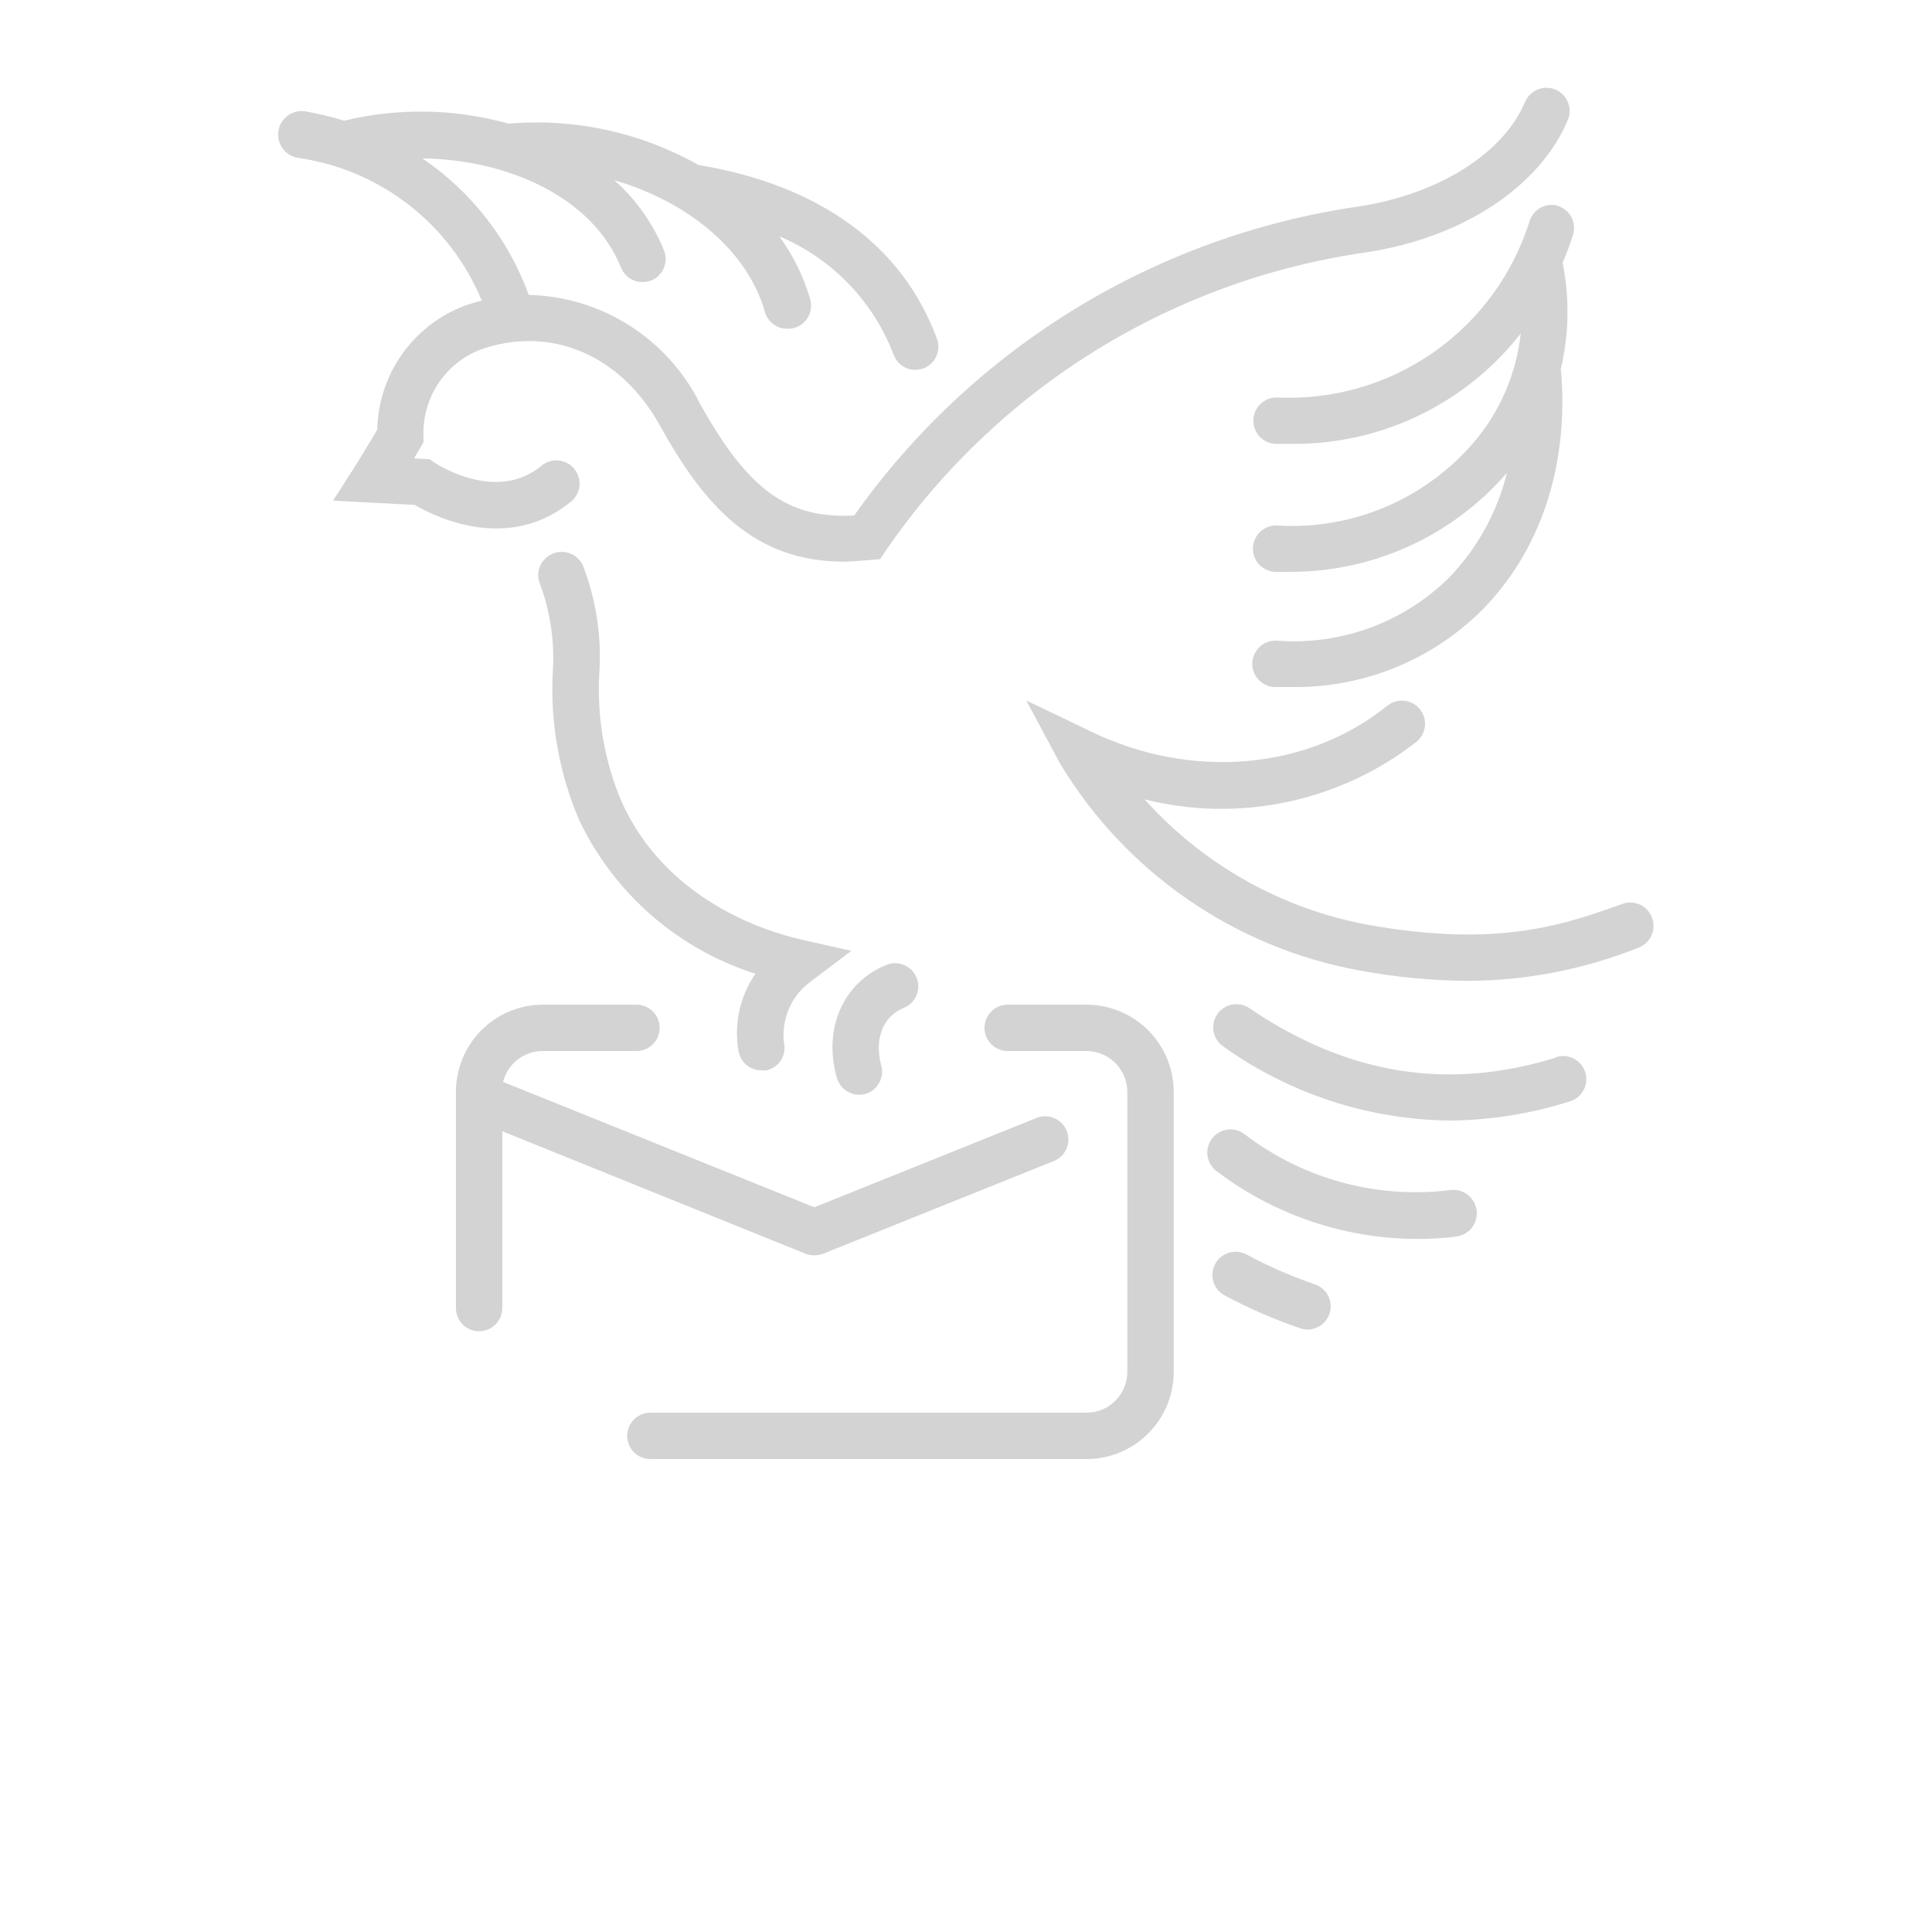 <?xml version="1.0" encoding="UTF-8"?>
<svg width="700pt" height="700pt" version="1.1" viewBox="0 0 700 700" xmlns="http://www.w3.org/2000/svg" xmlns:xlink="http://www.w3.org/1999/xlink">
 <defs>
  <symbol id="u" overflow="visible">
   <path d="m18.766-1.125c-0.969 0.5-1.98 0.875-3.031 1.125-1.043 0.258-2.137 0.391-3.281 0.391-3.398 0-6.09-0.945-8.078-2.844-1.992-1.906-2.984-4.484-2.984-7.734 0-3.258 0.992-5.836 2.984-7.734 1.988-1.906 4.68-2.859 8.078-2.859 1.145 0 2.238 0.133 3.281 0.391 1.051 0.25 2.062 0.625 3.031 1.125v4.219c-0.98-0.656-1.945-1.141-2.891-1.453-0.949-0.312-1.949-0.469-3-0.469-1.875 0-3.352 0.605-4.422 1.812-1.074 1.199-1.609 2.856-1.609 4.969 0 2.106 0.535 3.762 1.609 4.969 1.07 1.199 2.547 1.797 4.422 1.797 1.051 0 2.051-0.148 3-0.453 0.945-0.312 1.91-0.801 2.891-1.469z"/>
  </symbol>
  <symbol id="c" overflow="visible">
   <path d="m13.734-11.141c-0.438-0.195-0.871-0.344-1.297-0.438-0.418-0.102-0.84-0.156-1.266-0.156-1.262 0-2.231 0.406-2.906 1.219-0.68 0.805-1.016 1.953-1.016 3.453v7.062h-4.891v-15.312h4.891v2.516c0.625-1 1.344-1.727 2.156-2.188 0.82-0.469 1.801-0.703 2.938-0.703 0.164 0 0.344 0.012 0.531 0.031 0.195 0.012 0.477 0.039 0.844 0.078z"/>
  </symbol>
  <symbol id="a" overflow="visible">
   <path d="m17.641-7.703v1.406h-11.453c0.125 1.148 0.539 2.008 1.25 2.578 0.707 0.574 1.703 0.859 2.984 0.859 1.031 0 2.082-0.148 3.156-0.453 1.082-0.312 2.191-0.773 3.328-1.391v3.766c-1.156 0.438-2.312 0.766-3.469 0.984-1.156 0.227-2.312 0.344-3.469 0.344-2.773 0-4.93-0.703-6.469-2.109-1.531-1.406-2.297-3.379-2.297-5.922 0-2.5 0.754-4.461 2.266-5.891 1.508-1.438 3.582-2.156 6.219-2.156 2.406 0 4.332 0.73 5.781 2.188 1.445 1.449 2.172 3.383 2.172 5.797zm-5.031-1.625c0-0.926-0.273-1.672-0.812-2.234-0.543-0.57-1.25-0.859-2.125-0.859-0.949 0-1.719 0.266-2.312 0.797s-0.965 1.297-1.109 2.297z"/>
  </symbol>
  <symbol id="e" overflow="visible">
   <path d="m9.219-6.891c-1.023 0-1.793 0.172-2.312 0.516-0.512 0.344-0.766 0.855-0.766 1.531 0 0.625 0.207 1.117 0.625 1.469 0.414 0.344 0.988 0.516 1.719 0.516 0.926 0 1.703-0.328 2.328-0.984 0.633-0.664 0.953-1.492 0.953-2.484v-0.562zm7.469-1.844v8.734h-4.922v-2.266c-0.656 0.93-1.398 1.605-2.219 2.031-0.824 0.414-1.824 0.625-3 0.625-1.586 0-2.871-0.457-3.859-1.375-0.992-0.926-1.484-2.129-1.484-3.609 0-1.789 0.613-3.102 1.844-3.938 1.238-0.844 3.18-1.266 5.828-1.266h2.891v-0.391c0-0.77-0.309-1.332-0.922-1.688-0.617-0.363-1.57-0.547-2.859-0.547-1.055 0-2.031 0.105-2.938 0.312-0.898 0.211-1.73 0.523-2.5 0.938v-3.734c1.039-0.25 2.086-0.441 3.141-0.578 1.062-0.133 2.125-0.203 3.188-0.203 2.758 0 4.75 0.547 5.969 1.641 1.227 1.086 1.844 2.856 1.844 5.312z"/>
  </symbol>
  <symbol id="b" overflow="visible">
   <path d="m7.703-19.656v4.344h5.047v3.5h-5.047v6.5c0 0.711 0.141 1.188 0.422 1.438s0.836 0.375 1.672 0.375h2.516v3.5h-4.188c-1.938 0-3.312-0.398-4.125-1.203-0.805-0.812-1.203-2.18-1.203-4.109v-6.5h-2.422v-3.5h2.422v-4.344z"/>
  </symbol>
  <symbol id="i" overflow="visible">
   <path d="m12.766-13.078v-8.203h4.922v21.281h-4.922v-2.219c-0.668 0.906-1.406 1.57-2.219 1.984s-1.758 0.625-2.828 0.625c-1.887 0-3.434-0.75-4.641-2.25-1.211-1.5-1.812-3.426-1.812-5.781 0-2.363 0.602-4.297 1.812-5.797 1.207-1.5 2.754-2.25 4.641-2.25 1.062 0 2 0.215 2.812 0.641 0.82 0.43 1.566 1.086 2.234 1.969zm-3.219 9.922c1.039 0 1.836-0.379 2.391-1.141 0.551-0.77 0.828-1.883 0.828-3.344 0-1.457-0.277-2.566-0.828-3.328-0.555-0.77-1.352-1.156-2.391-1.156-1.043 0-1.84 0.387-2.391 1.156-0.555 0.762-0.828 1.871-0.828 3.328 0 1.461 0.273 2.574 0.828 3.344 0.551 0.762 1.348 1.141 2.391 1.141z"/>
  </symbol>
  <symbol id="h" overflow="visible">
   <path d="m10.5-3.156c1.051 0 1.852-0.379 2.406-1.141 0.551-0.77 0.828-1.883 0.828-3.344 0-1.457-0.277-2.566-0.828-3.328-0.555-0.77-1.355-1.156-2.406-1.156-1.055 0-1.859 0.387-2.422 1.156-0.555 0.773-0.828 1.883-0.828 3.328 0 1.449 0.273 2.559 0.828 3.328 0.562 0.773 1.367 1.156 2.422 1.156zm-3.25-9.922c0.676-0.883 1.422-1.539 2.234-1.969 0.82-0.426 1.766-0.641 2.828-0.641 1.895 0 3.445 0.75 4.656 2.25 1.207 1.5 1.812 3.434 1.812 5.797 0 2.356-0.605 4.281-1.812 5.781-1.211 1.5-2.762 2.25-4.656 2.25-1.062 0-2.008-0.211-2.828-0.625-0.812-0.426-1.559-1.086-2.234-1.984v2.219h-4.891v-21.281h4.891z"/>
  </symbol>
  <symbol id="g" overflow="visible">
   <path d="m0.344-15.312h4.891l4.125 10.391 3.5-10.391h4.891l-6.438 16.766c-0.648 1.695-1.402 2.883-2.266 3.562-0.867 0.688-2 1.031-3.406 1.031h-2.844v-3.219h1.531c0.832 0 1.438-0.137 1.812-0.406 0.383-0.262 0.68-0.73 0.891-1.406l0.141-0.422z"/>
  </symbol>
  <symbol id="f" overflow="visible">
   <path d="m-0.281-20.406h5.766l4.641 7.266 4.656-7.266h5.766l-7.781 11.812v8.594h-5.266v-8.594z"/>
  </symbol>
  <symbol id="t" overflow="visible">
   <path d="m14.312-14.828v3.719c-1.043-0.438-2.055-0.766-3.031-0.984-0.98-0.219-1.902-0.328-2.766-0.328-0.93 0-1.621 0.117-2.078 0.344-0.449 0.23-0.672 0.59-0.672 1.078 0 0.387 0.172 0.684 0.516 0.891 0.344 0.211 0.957 0.367 1.844 0.469l0.859 0.125c2.508 0.324 4.195 0.852 5.062 1.578 0.863 0.73 1.297 1.871 1.297 3.422 0 1.637-0.605 2.867-1.812 3.688-1.199 0.812-2.992 1.219-5.375 1.219-1.023 0-2.074-0.078-3.156-0.234-1.074-0.156-2.18-0.395-3.312-0.719v-3.719c0.969 0.48 1.961 0.84 2.984 1.078 1.031 0.23 2.078 0.344 3.141 0.344 0.957 0 1.676-0.129 2.156-0.391 0.477-0.27 0.719-0.664 0.719-1.188 0-0.438-0.168-0.758-0.5-0.969-0.336-0.219-0.996-0.383-1.984-0.5l-0.859-0.109c-2.18-0.27-3.703-0.773-4.578-1.516-0.875-0.738-1.312-1.859-1.312-3.359 0-1.625 0.551-2.828 1.656-3.609 1.113-0.789 2.82-1.188 5.125-1.188 0.895 0 1.836 0.074 2.828 0.219 1 0.137 2.082 0.352 3.25 0.641z"/>
  </symbol>
  <symbol id="s" overflow="visible">
   <path d="m2.359-21.281h4.891v11.594l5.625-5.625h5.688l-7.469 7.031 8.062 8.281h-5.938l-5.969-6.391v6.391h-4.891z"/>
  </symbol>
  <symbol id="r" overflow="visible">
   <path d="m12.422-21.281v3.219h-2.703c-0.688 0-1.172 0.125-1.453 0.375-0.273 0.25-0.406 0.688-0.406 1.312v1.062h4.188v3.5h-4.188v11.812h-4.891v-11.812h-2.438v-3.5h2.438v-1.062c0-1.664 0.461-2.898 1.391-3.703 0.926-0.801 2.367-1.203 4.328-1.203z"/>
  </symbol>
  <symbol id="d" overflow="visible">
   <path d="m9.641-12.188c-1.086 0-1.914 0.391-2.484 1.172-0.574 0.781-0.859 1.906-0.859 3.375s0.285 2.594 0.859 3.375c0.57 0.773 1.398 1.156 2.484 1.156 1.062 0 1.875-0.383 2.438-1.156 0.57-0.781 0.859-1.906 0.859-3.375s-0.289-2.594-0.859-3.375c-0.562-0.781-1.375-1.172-2.438-1.172zm0-3.5c2.633 0 4.691 0.715 6.172 2.141 1.477 1.418 2.219 3.387 2.219 5.906 0 2.512-0.742 4.481-2.219 5.906-1.48 1.418-3.539 2.125-6.172 2.125-2.648 0-4.715-0.707-6.203-2.125-1.492-1.426-2.234-3.394-2.234-5.906 0-2.519 0.742-4.488 2.234-5.906 1.488-1.426 3.555-2.141 6.203-2.141z"/>
  </symbol>
  <symbol id="q" overflow="visible">
   <path d="m16.547-12.766c0.613-0.945 1.348-1.672 2.203-2.172 0.852-0.5 1.789-0.75 2.812-0.75 1.758 0 3.098 0.547 4.016 1.641 0.926 1.086 1.391 2.656 1.391 4.719v9.328h-4.922v-7.984-0.359c0.008-0.133 0.016-0.32 0.016-0.562 0-1.082-0.164-1.863-0.484-2.344-0.312-0.488-0.824-0.734-1.531-0.734-0.93 0-1.648 0.387-2.156 1.156-0.512 0.762-0.773 1.867-0.781 3.312v7.516h-4.922v-7.984c0-1.695-0.148-2.785-0.438-3.266-0.293-0.488-0.812-0.734-1.562-0.734-0.938 0-1.664 0.387-2.172 1.156-0.512 0.762-0.766 1.859-0.766 3.297v7.531h-4.922v-15.312h4.922v2.234c0.602-0.863 1.289-1.516 2.062-1.953 0.781-0.438 1.641-0.656 2.578-0.656 1.062 0 2 0.258 2.812 0.766 0.812 0.512 1.426 1.23 1.844 2.156z"/>
  </symbol>
  <symbol id="p" overflow="visible">
   <path d="m17.75-9.328v9.328h-4.922v-7.109c0-1.344-0.031-2.266-0.094-2.766s-0.168-0.867-0.312-1.109c-0.188-0.312-0.449-0.555-0.781-0.734-0.324-0.176-0.695-0.266-1.109-0.266-1.023 0-1.824 0.398-2.406 1.188-0.586 0.781-0.875 1.871-0.875 3.266v7.531h-4.891v-21.281h4.891v8.203c0.738-0.883 1.52-1.539 2.344-1.969 0.832-0.426 1.75-0.641 2.75-0.641 1.77 0 3.113 0.547 4.031 1.641 0.914 1.086 1.375 2.656 1.375 4.719z"/>
  </symbol>
  <symbol id="o" overflow="visible">
   <path d="m2.578-20.406h5.875l7.422 14v-14h4.984v20.406h-5.875l-7.422-14v14h-4.984z"/>
  </symbol>
  <symbol id="n" overflow="visible">
   <path d="m2.188-5.969v-9.344h4.922v1.531c0 0.836-0.008 1.875-0.016 3.125-0.012 1.25-0.016 2.086-0.016 2.5 0 1.242 0.031 2.133 0.094 2.672 0.07 0.543 0.18 0.934 0.328 1.172 0.207 0.324 0.473 0.574 0.797 0.75 0.32 0.168 0.691 0.25 1.109 0.25 1.02 0 1.82-0.391 2.406-1.172 0.582-0.781 0.875-1.867 0.875-3.266v-7.562h4.891v15.312h-4.891v-2.219c-0.742 0.898-1.523 1.559-2.344 1.984-0.824 0.414-1.734 0.625-2.734 0.625-1.762 0-3.106-0.539-4.031-1.625-0.93-1.082-1.391-2.66-1.391-4.734z"/>
  </symbol>
  <symbol id="m" overflow="visible">
   <path d="m17.75-9.328v9.328h-4.922v-7.141c0-1.32-0.031-2.234-0.094-2.734s-0.168-0.867-0.312-1.109c-0.188-0.312-0.449-0.555-0.781-0.734-0.324-0.176-0.695-0.266-1.109-0.266-1.023 0-1.824 0.398-2.406 1.188-0.586 0.781-0.875 1.871-0.875 3.266v7.531h-4.891v-15.312h4.891v2.234c0.738-0.883 1.52-1.539 2.344-1.969 0.832-0.426 1.75-0.641 2.75-0.641 1.77 0 3.113 0.547 4.031 1.641 0.914 1.086 1.375 2.656 1.375 4.719z"/>
  </symbol>
  <symbol id="l" overflow="visible">
   <path d="m2.578-20.406h8.734c2.594 0 4.582 0.578 5.969 1.734 1.395 1.148 2.094 2.789 2.094 4.922 0 2.137-0.699 3.781-2.094 4.938-1.387 1.156-3.375 1.734-5.969 1.734h-3.484v7.078h-5.25zm5.25 3.812v5.703h2.922c1.02 0 1.805-0.25 2.359-0.75 0.562-0.5 0.844-1.203 0.844-2.109 0-0.914-0.281-1.617-0.844-2.109-0.555-0.488-1.34-0.734-2.359-0.734z"/>
  </symbol>
  <symbol id="k" overflow="visible">
   <path d="m2.359-15.312h4.891v15.031c0 2.051-0.496 3.617-1.484 4.703-0.98 1.082-2.406 1.625-4.281 1.625h-2.422v-3.219h0.859c0.926 0 1.562-0.211 1.906-0.625 0.352-0.418 0.531-1.246 0.531-2.484zm0-5.969h4.891v4h-4.891z"/>
  </symbol>
  <symbol id="j" overflow="visible">
   <path d="m14.719-14.828v3.984c-0.656-0.457-1.324-0.797-2-1.016-0.668-0.219-1.359-0.328-2.078-0.328-1.367 0-2.434 0.402-3.203 1.203-0.762 0.793-1.141 1.906-1.141 3.344 0 1.43 0.379 2.543 1.141 3.344 0.77 0.793 1.836 1.188 3.203 1.188 0.758 0 1.484-0.109 2.172-0.328 0.688-0.227 1.32-0.566 1.906-1.016v4c-0.762 0.281-1.539 0.488-2.328 0.625-0.781 0.145-1.574 0.219-2.375 0.219-2.762 0-4.922-0.707-6.484-2.125-1.555-1.414-2.328-3.383-2.328-5.906 0-2.531 0.773-4.504 2.328-5.922 1.562-1.414 3.723-2.125 6.484-2.125 0.801 0 1.594 0.074 2.375 0.219 0.781 0.137 1.555 0.352 2.328 0.641z"/>
  </symbol>
 </defs>
 <g>
  <path fill="lightgray" d="m150.3 182.95-29.625-1.566 7.785-12.152s3.305-5.207 8.23-13.551v-0.004c0.188-9.746 3.277-19.215 8.871-27.191 5.598-7.981 13.445-14.113 22.547-17.609 2.109-0.762 4.262-1.418 6.438-1.957-11.492-27.871-36.895-47.562-66.75-51.746-4.641-0.836-7.723-5.273-6.891-9.91 0.836-4.641 5.273-7.727 9.914-6.891 4.691 0.852 9.328 1.973 13.887 3.359 19.629-4.742 40.141-4.375 59.586 1.066 23.887-2.051 47.836 3.164 68.711 14.953 44.016 7.336 73.922 29.062 86.465 62.945v-0.004c1.621 4.348-0.582 9.184-4.93 10.809-0.953 0.332-1.957 0.5-2.969 0.504-3.527-0.035-6.66-2.269-7.84-5.602-7.379-19.309-22.328-34.762-41.383-42.781 5.039 6.883 8.832 14.598 11.199 22.789 1.273 4.406-1.219 9.016-5.598 10.363-0.746 0.219-1.52 0.332-2.297 0.336-3.848 0.191-7.332-2.254-8.457-5.938-6.273-22.398-28-40.152-54.602-47.879h0.004c7.863 6.984 14.012 15.684 17.973 25.422 1.73 4.301-0.352 9.188-4.644 10.922-1.004 0.379-2.066 0.57-3.137 0.559-3.43 0.012-6.519-2.074-7.785-5.262-10.473-25.984-41.832-39.199-71.961-39.535v-0.004c17.727 12.023 31.207 29.324 38.527 49.449 12.91 0.309 25.488 4.117 36.398 11.023 10.91 6.902 19.738 16.645 25.539 28.176 17.414 31.359 31.863 42.055 56 40.711v0.004c21.309-30.125 48.531-55.59 80.004-74.844 31.473-19.258 66.539-31.898 103.06-37.156 28.617-4.367 52.191-19.207 59.977-37.801 0.863-2.059 2.508-3.688 4.57-4.535 2.062-0.844 4.379-0.836 6.434 0.027 4.285 1.793 6.305 6.719 4.508 11.004-10.191 24.246-38.137 42.617-72.801 47.938l0.004-0.004c-34.934 4.961-68.453 17.113-98.441 35.699-29.988 18.586-55.793 43.195-75.777 72.27l-2.184 3.246s-10.137 0.895-13.105 0.895c-32.312 0-50.398-19.879-66.754-49.504-14.281-25.648-39.871-36.344-65.238-27.215l0.004 0.004c-6.188 2.473-11.461 6.797-15.098 12.379-3.641 5.582-5.465 12.152-5.231 18.812v2.238l-1.121 2.016c-0.84 1.344-1.566 2.633-2.297 3.863l5.602 0.281 1.961 1.344c0.84 0.559 22.398 14.559 38.641 1.008h-0.004c3.59-2.953 8.891-2.438 11.844 1.148 2.957 3.59 2.441 8.891-1.145 11.844-22.684 18.594-48.945 5.715-56.617 1.234zm414.4-108.36c-4.453-1.348-9.156 1.152-10.527 5.598-6.031 19.203-18.238 35.875-34.727 47.422s-36.332 17.32-56.441 16.418c-4.641-0.262-8.613 3.285-8.875 7.926-0.266 4.637 3.285 8.613 7.922 8.875h6.609c32.141 0.094 62.523-14.664 82.32-39.984-1.562 14.449-7.414 28.105-16.801 39.199-17.707 20.809-44.188 32.055-71.457 30.352-4.637-0.199-8.562 3.398-8.762 8.039-0.203 4.637 3.394 8.562 8.035 8.762h5.602c30.109 0.02 58.738-13.086 78.398-35.895-3.512 14.254-10.715 27.328-20.887 37.91-16.516 16.355-39.328 24.715-62.496 22.906-4.641-0.266-8.613 3.285-8.879 7.922-0.262 4.641 3.285 8.613 7.926 8.879h6.215c25.914 0.434 50.895-9.672 69.219-28 20.887-21.223 31.078-51.465 28.617-85.176l-0.004-0.004c-0.004-0.586-0.102-1.172-0.277-1.734 3.074-12.727 3.32-25.973 0.727-38.809 1.465-3.34 2.734-6.762 3.809-10.246 1.277-4.387-1.188-8.988-5.543-10.359zm-0.84 308.56c-39.199 12.152-75.656 6.273-111.16-17.863-1.84-1.258-4.106-1.727-6.297-1.312-2.188 0.414-4.125 1.684-5.379 3.523-2.613 3.836-1.621 9.062 2.211 11.676 23.898 17.078 52.449 26.438 81.816 26.824 14.711-0.102 29.32-2.402 43.344-6.832 2.242-0.562 4.152-2.019 5.281-4.035 1.133-2.012 1.387-4.402 0.699-6.609-0.688-2.203-2.25-4.031-4.324-5.047-2.074-1.016-4.477-1.133-6.641-0.324zm-38.473 48.047c-26.426 3.262-53.082-3.953-74.254-20.102-1.77-1.445-4.047-2.106-6.309-1.832-2.266 0.27-4.32 1.449-5.699 3.266-1.375 1.82-1.953 4.121-1.602 6.371 0.352 2.254 1.605 4.266 3.473 5.578 20.715 15.664 45.934 24.227 71.902 24.414 4.981 0.066 9.961-0.234 14.898-0.895 4.637-0.664 7.859-4.965 7.195-9.605-0.664-4.637-4.965-7.859-9.605-7.195zm-48.945 34.16h0.004c-8.492-2.91-16.734-6.504-24.641-10.75-4.051-2.273-9.18-0.832-11.453 3.219-2.273 4.051-0.832 9.18 3.219 11.453 8.84 4.75 18.055 8.758 27.555 11.984 0.859 0.309 1.77 0.461 2.688 0.445 4.094-0.035 7.566-3.019 8.219-7.062 0.652-4.047-1.711-7.969-5.586-9.289zm122.14-132.77c-0.738-2.102-2.281-3.82-4.289-4.777-2.008-0.957-4.316-1.074-6.41-0.32-21.113 7.504-44.801 16.016-92.062 7.617-31.324-5.75-59.848-21.746-81.09-45.473 34.273 8.566 70.582 0.883 98.449-20.832 3.617-2.906 4.195-8.199 1.289-11.816s-8.199-4.195-11.816-1.289c-28.895 23.352-71.062 26.992-107.46 9.297l-23.352-11.199 12.266 22.902c23.793 39.484 63.438 66.809 108.8 74.984 12.934 2.387 26.051 3.625 39.203 3.695 21.105-0.105 42.004-4.191 61.598-12.039 4.293-1.648 6.465-6.438 4.875-10.75zm-304.59 22.848 14.449-10.922-17.641-3.977c-14.391-3.246-49.559-14.672-65.574-50.008h-0.004c-6.25-14.777-9.012-30.797-8.062-46.816 0.848-13.195-1.18-26.414-5.938-38.75-0.914-2.055-2.613-3.656-4.715-4.453-2.102-0.801-4.434-0.73-6.484 0.195-2.062 0.906-3.676 2.602-4.477 4.707-0.801 2.109-0.719 4.445 0.223 6.492 3.746 10.223 5.273 21.121 4.481 31.977-0.891 18.375 2.441 36.707 9.742 53.594 12.707 26.438 35.766 46.457 63.727 55.328-5.766 8.301-7.945 18.574-6.047 28.504 0.887 3.801 4.273 6.492 8.176 6.496 0.633 0.082 1.273 0.082 1.906 0 2.172-0.492 4.062-1.836 5.238-3.731 1.18-1.895 1.551-4.18 1.031-6.352-0.477-4.266 0.199-8.582 1.949-12.5 1.754-3.918 4.523-7.297 8.02-9.785zm33.602 9.688c4.191-1.781 6.203-6.578 4.531-10.816-1.668-4.238-6.414-6.371-10.691-4.809-15.902 6.273-23.352 23.184-18.199 41.105h-0.004c1.062 3.57 4.34 6.027 8.066 6.047 0.797 0 1.586-0.113 2.352-0.336 4.41-1.348 6.906-5.996 5.602-10.418-2.523-9.574 0.672-17.695 8.344-20.773zm66.078-1.121h-28.559c-4.641 0-8.402 3.762-8.402 8.398 0 4.641 3.762 8.402 8.402 8.402h28.559c3.918 0.016 7.668 1.578 10.438 4.344 2.769 2.769 4.332 6.523 4.348 10.441v101.53c-0.016 3.91-1.578 7.656-4.352 10.418-2.769 2.758-6.523 4.309-10.434 4.309h-158.03c-4.641 0-8.402 3.762-8.402 8.398 0 4.641 3.762 8.402 8.402 8.402h158.03c8.367 0 16.391-3.32 22.312-9.23 5.922-5.914 9.258-13.93 9.273-22.297v-101.3c0.043-8.41-3.262-16.492-9.188-22.461-5.93-5.969-13.988-9.332-22.398-9.348zm-101.75 90.273c2.023 0.746 4.246 0.746 6.269 0l83.609-33.602c4.312-1.715 6.418-6.606 4.703-10.918-1.715-4.316-6.606-6.422-10.918-4.707l-80.531 32.367-112.78-45.414c0.789-3.172 2.609-5.988 5.172-8.016 2.566-2.027 5.727-3.144 8.996-3.184h34.16c4.637 0 8.398-3.762 8.398-8.402 0-4.637-3.762-8.398-8.398-8.398h-34.16c-8.359 0.09-16.34 3.484-22.195 9.449-5.859 5.961-9.113 14-9.055 22.359v78.121c0 4.637 3.762 8.398 8.402 8.398 4.637 0 8.398-3.762 8.398-8.398v-64.066z"/>
 </g>
</svg>

